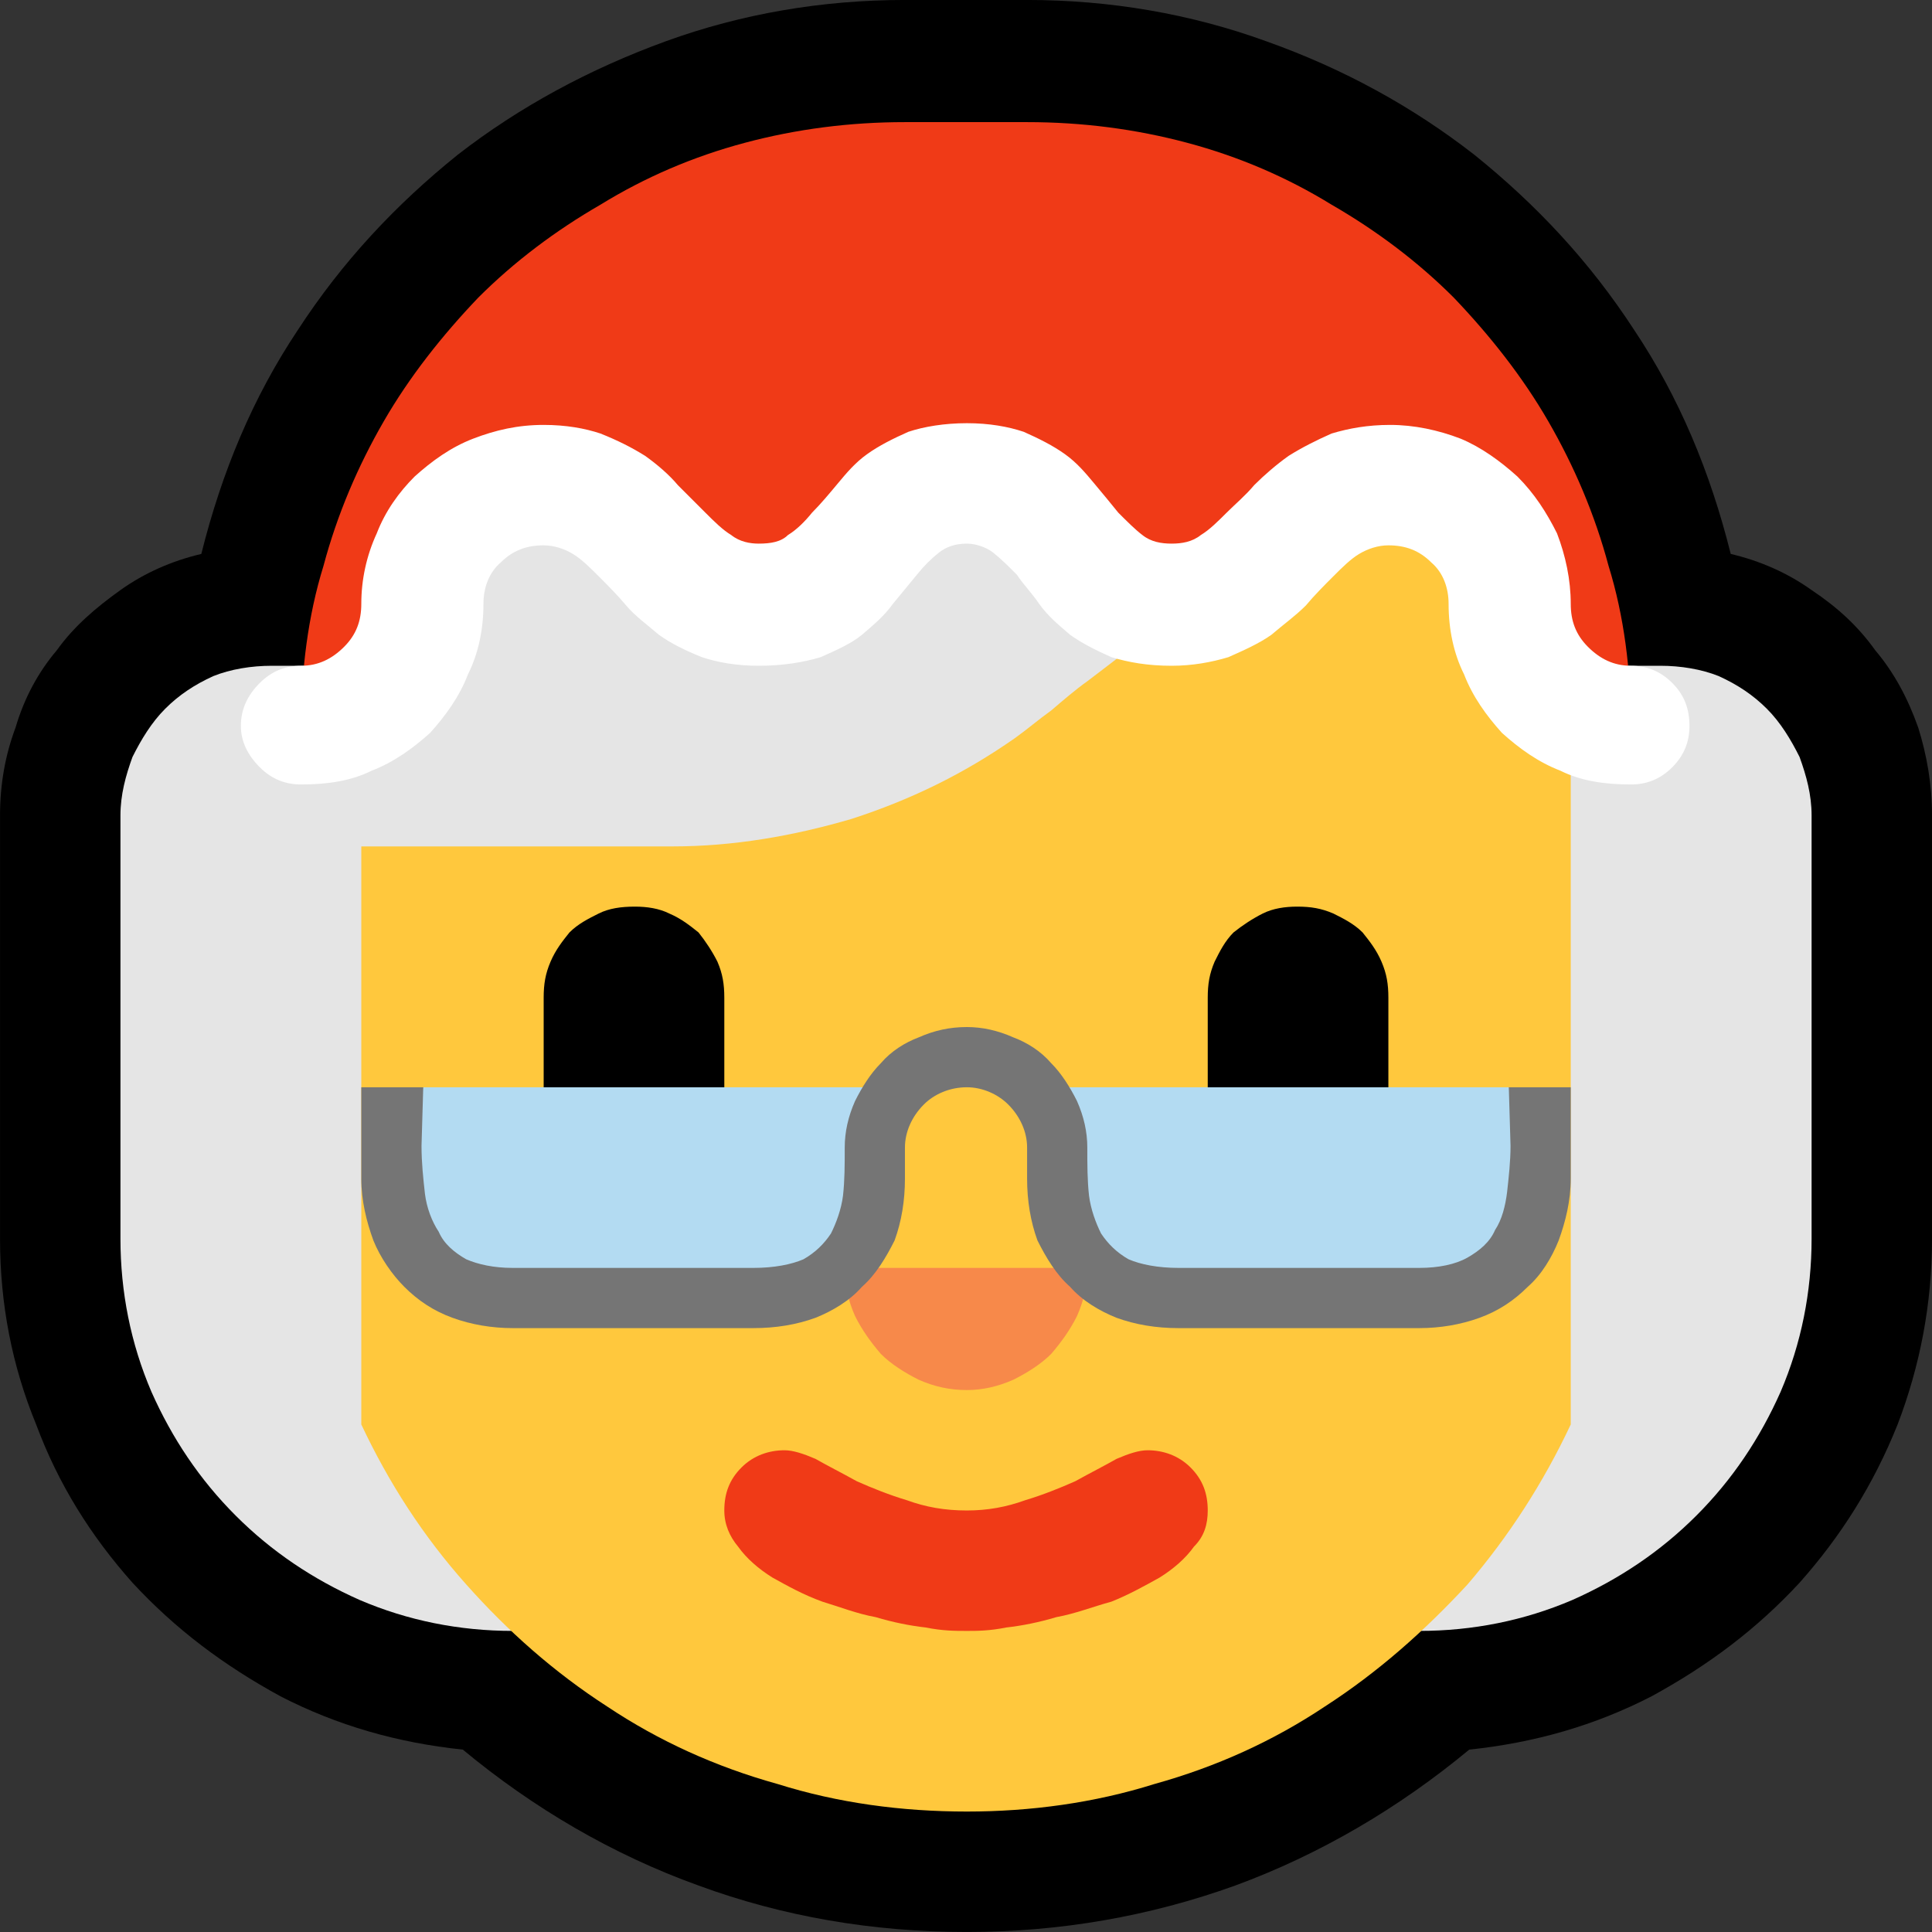 <?xml version="1.0" encoding="UTF-8" standalone="no"?>
<svg
   width="16.845"
   height="16.845"
   viewBox="0 0 16.845 16.845"
   version="1.1"
   xml:space="preserve"
   style="clip-rule:evenodd;fill-rule:evenodd;stroke-linejoin:round;stroke-miterlimit:2"
   id="svg20568"
   sodipodi:docname="emojis.svg"
   xmlns:inkscape="http://www.inkscape.org/namespaces/inkscape"
   xmlns:sodipodi="http://sodipodi.sourceforge.net/DTD/sodipodi-0.dtd"
   xmlns="http://www.w3.org/2000/svg"
   xmlns:svg="http://www.w3.org/2000/svg"><rect x="0" y="0" width="16.845" height="16.845" fill="#333333" stroke="none"/><defs
     id="defs20572" /><sodipodi:namedview
     id="namedview20570"
     pagecolor="#505050"
     bordercolor="#eeeeee"
     borderopacity="1"
     inkscape:pageshadow="0"
     inkscape:pageopacity="0"
     inkscape:pagecheckerboard="0" /><g
     transform="matrix(0.24,0,0,0.24,-85.606,-246.482)"
     id="g20566"><g
       transform="matrix(62.5,0,0,62.5,348.88,1084.07)"
       id="g4782"><path
         d="M 0.687,0.21 C 0.632,0.21 0.58,0.201 0.531,0.183 0.481,0.165 0.435,0.138 0.394,0.104 0.356,0.1 0.321,0.09 0.288,0.073 0.255,0.055 0.227,0.034 0.202,0.007 0.178,-0.02 0.159,-0.05 0.146,-0.085 0.132,-0.119 0.125,-0.155 0.125,-0.193 v -0.246 c 0,-0.018 0.003,-0.035 0.009,-0.051 0.005,-0.017 0.013,-0.032 0.024,-0.045 0.01,-0.014 0.023,-0.025 0.037,-0.035 0.014,-0.01 0.03,-0.017 0.047,-0.021 0.012,-0.048 0.03,-0.091 0.056,-0.13 0.026,-0.04 0.057,-0.073 0.093,-0.102 0.036,-0.028 0.077,-0.05 0.121,-0.066 0.044,-0.016 0.091,-0.024 0.139,-0.024 h 0.071 c 0.048,0 0.095,0.008 0.139,0.024 0.045,0.016 0.085,0.038 0.121,0.066 0.036,0.029 0.067,0.062 0.093,0.102 0.026,0.039 0.044,0.082 0.056,0.13 0.017,0.004 0.033,0.011 0.047,0.021 0.015,0.01 0.027,0.021 0.037,0.035 0.011,0.013 0.019,0.028 0.025,0.045 0.005,0.016 0.008,0.033 0.008,0.051 v 0.246 c 0,0.038 -0.007,0.074 -0.02,0.108 C 1.214,-0.05 1.195,-0.02 1.171,0.007 1.146,0.034 1.118,0.055 1.085,0.073 1.052,0.09 1.017,0.1 0.979,0.104 0.938,0.138 0.892,0.165 0.843,0.183 0.793,0.201 0.741,0.21 0.687,0.21 Z"
         style="fill-rule:nonzero"
         id="path4762" /><path
         d="M 1.046,-0.526 H 1.09 c 0.012,0 0.024,0.002 0.034,0.006 0.011,0.005 0.02,0.011 0.028,0.019 0.008,0.008 0.014,0.018 0.019,0.028 0.004,0.011 0.007,0.022 0.007,0.034 v 0.246 c 0,0.031 -0.006,0.061 -0.018,0.089 C 1.148,-0.077 1.132,-0.053 1.111,-0.032 1.09,-0.011 1.066,0.005 1.039,0.017 1.011,0.029 0.981,0.035 0.95,0.035 H 0.423 C 0.392,0.035 0.362,0.029 0.334,0.017 0.307,0.005 0.283,-0.011 0.262,-0.032 0.241,-0.053 0.225,-0.077 0.213,-0.104 0.201,-0.132 0.195,-0.162 0.195,-0.193 v -0.246 c 0,-0.012 0.003,-0.023 0.007,-0.034 0.005,-0.01 0.011,-0.02 0.019,-0.028 0.008,-0.008 0.017,-0.014 0.028,-0.019 0.01,-0.004 0.022,-0.006 0.034,-0.006 h 0.044 c 0.014,-0.037 0.034,-0.071 0.058,-0.101 0.024,-0.031 0.052,-0.057 0.084,-0.078 0.031,-0.021 0.066,-0.038 0.103,-0.049 0.036,-0.012 0.075,-0.018 0.115,-0.018 0.039,0 0.078,0.006 0.115,0.018 0.036,0.011 0.071,0.028 0.102,0.049 0.032,0.021 0.06,0.047 0.084,0.078 0.024,0.03 0.044,0.064 0.058,0.101 z"
         style="fill:#e5e5e5;fill-rule:nonzero"
         id="path4764" /><path
         d="m 0.722,-0.842 c 0.032,0 0.063,0.004 0.093,0.012 0.03,0.008 0.058,0.02 0.084,0.036 0.026,0.015 0.05,0.033 0.071,0.054 0.021,0.022 0.04,0.046 0.055,0.072 0.015,0.026 0.027,0.054 0.035,0.084 0.009,0.029 0.013,0.061 0.013,0.093 -0.01,0 -0.019,-0.002 -0.028,-0.006 C 1.037,-0.501 1.03,-0.506 1.023,-0.512 1.017,-0.518 1.012,-0.526 1.008,-0.534 1.004,-0.543 1.002,-0.552 1.002,-0.562 1.002,-0.571 1.001,-0.58 0.997,-0.589 0.993,-0.597 0.988,-0.605 0.982,-0.611 0.975,-0.617 0.968,-0.622 0.959,-0.626 0.951,-0.63 0.942,-0.632 0.932,-0.632 c -0.011,0 -0.02,0.002 -0.027,0.005 -0.007,0.004 -0.014,0.008 -0.02,0.013 -0.006,0.005 -0.011,0.011 -0.016,0.017 -0.005,0.007 -0.011,0.012 -0.016,0.017 -0.006,0.006 -0.013,0.01 -0.02,0.013 -0.007,0.004 -0.016,0.005 -0.027,0.005 -0.011,0 -0.02,-10e-4 -0.027,-0.005 C 0.772,-0.57 0.765,-0.574 0.76,-0.58 0.755,-0.585 0.75,-0.59 0.745,-0.597 0.741,-0.603 0.736,-0.609 0.731,-0.614 0.726,-0.619 0.72,-0.623 0.713,-0.627 0.706,-0.63 0.697,-0.632 0.687,-0.632 c -0.011,0 -0.02,0.002 -0.027,0.005 -0.007,0.004 -0.013,0.008 -0.018,0.013 -0.005,0.005 -0.01,0.011 -0.014,0.017 -0.005,0.007 -0.01,0.012 -0.015,0.017 -0.005,0.006 -0.012,0.01 -0.019,0.013 -0.007,0.004 -0.017,0.005 -0.028,0.005 -0.01,0 -0.019,-10e-4 -0.026,-0.005 C 0.532,-0.57 0.526,-0.574 0.52,-0.58 0.514,-0.585 0.509,-0.59 0.504,-0.597 0.499,-0.603 0.493,-0.609 0.487,-0.614 0.481,-0.619 0.474,-0.623 0.467,-0.627 0.46,-0.63 0.451,-0.632 0.44,-0.632 c -0.009,0 -0.018,0.002 -0.027,0.006 -0.008,0.004 -0.016,0.009 -0.022,0.015 -0.006,0.006 -0.011,0.014 -0.015,0.022 -0.004,0.009 -0.005,0.018 -0.005,0.027 0,0.01 -0.002,0.019 -0.006,0.028 C 0.361,-0.526 0.356,-0.518 0.35,-0.512 0.344,-0.506 0.336,-0.501 0.328,-0.497 0.319,-0.493 0.31,-0.491 0.3,-0.491 0.3,-0.523 0.304,-0.555 0.313,-0.584 0.321,-0.614 0.333,-0.642 0.348,-0.668 0.363,-0.694 0.382,-0.718 0.403,-0.74 0.424,-0.761 0.448,-0.779 0.474,-0.794 0.5,-0.81 0.528,-0.822 0.558,-0.83 0.588,-0.838 0.619,-0.842 0.651,-0.842 Z"
         style="fill:#f03a17;fill-rule:nonzero"
         id="path4766" /><path
         d="m 0.892,-0.624 0.084,0.005 c 0.009,0.01 0.016,0.019 0.022,0.027 0.005,0.009 0.01,0.017 0.014,0.025 0.004,0.009 0.008,0.017 0.012,0.026 0.004,0.01 0.008,0.02 0.014,0.031 v 0.425 C 1.022,-0.051 1.002,-0.02 0.978,0.008 0.953,0.035 0.926,0.059 0.895,0.079 0.865,0.099 0.832,0.114 0.796,0.124 0.761,0.135 0.724,0.14 0.687,0.14 0.649,0.14 0.612,0.135 0.577,0.124 0.541,0.114 0.508,0.099 0.478,0.079 0.447,0.059 0.42,0.035 0.396,0.008 0.371,-0.02 0.351,-0.051 0.335,-0.085 v -0.336 h 0.181 c 0.035,0 0.07,-0.006 0.104,-0.016 C 0.654,-0.448 0.685,-0.463 0.715,-0.484 0.722,-0.489 0.729,-0.495 0.736,-0.5 0.743,-0.506 0.75,-0.512 0.757,-0.517 0.769,-0.526 0.78,-0.535 0.792,-0.543 0.804,-0.551 0.815,-0.559 0.827,-0.567 0.838,-0.576 0.849,-0.584 0.86,-0.593 0.871,-0.602 0.882,-0.613 0.892,-0.624 Z"
         style="fill:#ffc83d;fill-rule:nonzero"
         id="path4768" /><path
         d="M 1.073,-0.457 C 1.058,-0.457 1.044,-0.459 1.032,-0.465 1.019,-0.47 1.008,-0.478 0.998,-0.487 0.989,-0.497 0.981,-0.508 0.976,-0.521 0.97,-0.533 0.967,-0.547 0.967,-0.562 0.967,-0.571 0.964,-0.58 0.957,-0.586 0.95,-0.593 0.942,-0.596 0.932,-0.596 0.926,-0.596 0.92,-0.594 0.915,-0.591 0.91,-0.588 0.905,-0.583 0.9,-0.578 0.895,-0.573 0.889,-0.567 0.884,-0.561 0.878,-0.555 0.871,-0.55 0.864,-0.544 0.857,-0.539 0.848,-0.535 0.839,-0.531 0.829,-0.528 0.818,-0.526 0.806,-0.526 0.792,-0.526 0.781,-0.528 0.771,-0.531 0.762,-0.535 0.754,-0.539 0.747,-0.544 0.74,-0.55 0.734,-0.555 0.729,-0.562 0.725,-0.568 0.72,-0.573 0.716,-0.579 0.711,-0.584 0.707,-0.588 0.702,-0.592 0.698,-0.595 0.692,-0.597 0.687,-0.597 0.68,-0.597 0.675,-0.595 0.671,-0.592 0.666,-0.588 0.662,-0.584 0.658,-0.579 0.653,-0.573 0.649,-0.568 0.644,-0.562 0.639,-0.555 0.633,-0.55 0.626,-0.544 0.62,-0.539 0.611,-0.535 0.602,-0.531 0.592,-0.528 0.58,-0.526 0.566,-0.526 0.553,-0.526 0.542,-0.528 0.533,-0.531 0.523,-0.535 0.515,-0.539 0.508,-0.544 0.501,-0.55 0.494,-0.555 0.489,-0.561 0.484,-0.567 0.478,-0.573 0.473,-0.578 0.468,-0.583 0.463,-0.588 0.458,-0.591 0.453,-0.594 0.447,-0.596 0.441,-0.596 c -0.01,0 -0.018,0.003 -0.025,0.01 -0.007,0.006 -0.01,0.015 -0.01,0.024 0,0.015 -0.003,0.029 -0.009,0.041 -0.005,0.013 -0.013,0.024 -0.022,0.034 -0.01,0.009 -0.021,0.017 -0.034,0.022 -0.012,0.006 -0.026,0.008 -0.041,0.008 -0.009,0 -0.017,-0.003 -0.024,-0.01 -0.007,-0.007 -0.011,-0.015 -0.011,-0.024 0,-0.01 0.004,-0.018 0.011,-0.025 0.007,-0.007 0.015,-0.01 0.024,-0.01 0.01,0 0.018,-0.004 0.025,-0.011 0.007,-0.007 0.01,-0.015 0.01,-0.025 0,-0.014 0.003,-0.028 0.009,-0.041 0.005,-0.013 0.013,-0.024 0.022,-0.033 0.01,-0.009 0.021,-0.017 0.034,-0.022 0.013,-0.005 0.026,-0.008 0.041,-0.008 0.013,0 0.024,0.002 0.033,0.005 0.01,0.004 0.018,0.008 0.026,0.013 0.007,0.005 0.014,0.011 0.019,0.017 0.006,0.006 0.011,0.011 0.016,0.016 0.005,0.005 0.01,0.01 0.015,0.013 0.005,0.004 0.011,0.005 0.016,0.005 0.007,0 0.013,-0.001 0.017,-0.005 0.005,-0.003 0.01,-0.008 0.014,-0.013 0.005,-0.005 0.01,-0.011 0.015,-0.017 0.005,-0.006 0.01,-0.012 0.017,-0.017 0.007,-0.005 0.015,-0.009 0.024,-0.013 0.009,-0.003 0.021,-0.005 0.034,-0.005 0.013,0 0.024,0.002 0.033,0.005 0.009,0.004 0.017,0.008 0.024,0.013 0.007,0.005 0.012,0.011 0.017,0.017 0.005,0.006 0.01,0.012 0.014,0.017 0.005,0.005 0.01,0.01 0.014,0.013 0.005,0.004 0.011,0.005 0.017,0.005 0.006,0 0.012,-0.001 0.017,-0.005 0.005,-0.003 0.01,-0.008 0.015,-0.013 0.005,-0.005 0.011,-0.01 0.016,-0.016 0.006,-0.006 0.013,-0.012 0.02,-0.017 0.008,-0.005 0.016,-0.009 0.025,-0.013 0.01,-0.003 0.021,-0.005 0.034,-0.005 0.014,0 0.028,0.003 0.041,0.008 0.012,0.005 0.023,0.013 0.033,0.022 0.01,0.01 0.017,0.021 0.023,0.033 0.005,0.013 0.008,0.027 0.008,0.041 0,0.01 0.003,0.018 0.01,0.025 0.007,0.007 0.015,0.011 0.025,0.011 0.009,0 0.017,0.003 0.024,0.01 0.007,0.007 0.01,0.015 0.01,0.025 0,0.009 -0.003,0.017 -0.01,0.024 -0.007,0.007 -0.015,0.01 -0.024,0.01 z"
         style="fill:#ffffff;fill-rule:nonzero"
         id="path4770" /><path
         d="m 0.494,-0.386 c 0.007,0 0.014,0.001 0.02,0.004 0.007,0.003 0.012,0.007 0.017,0.011 0.004,0.005 0.008,0.011 0.011,0.017 0.003,0.007 0.004,0.013 0.004,0.021 v 0.07 c 0,0.007 -0.001,0.014 -0.004,0.02 C 0.539,-0.237 0.535,-0.231 0.531,-0.226 0.526,-0.221 0.52,-0.217 0.514,-0.215 0.508,-0.212 0.501,-0.21 0.494,-0.21 0.486,-0.21 0.48,-0.212 0.473,-0.215 0.467,-0.217 0.461,-0.221 0.457,-0.226 0.452,-0.231 0.448,-0.237 0.445,-0.243 0.442,-0.249 0.441,-0.256 0.441,-0.263 v -0.07 c 0,-0.008 0.001,-0.014 0.004,-0.021 0.003,-0.007 0.007,-0.012 0.011,-0.017 0.005,-0.005 0.011,-0.008 0.017,-0.011 0.006,-0.003 0.013,-0.004 0.021,-0.004 z m 0.385,0 c 0.008,0 0.014,0.001 0.021,0.004 0.006,0.003 0.012,0.006 0.017,0.011 0.004,0.005 0.008,0.01 0.011,0.017 0.003,0.007 0.004,0.013 0.004,0.021 v 0.07 c 0,0.007 -0.001,0.014 -0.004,0.02 C 0.925,-0.237 0.921,-0.231 0.917,-0.226 0.912,-0.221 0.906,-0.217 0.9,-0.215 0.893,-0.212 0.887,-0.21 0.879,-0.21 0.872,-0.21 0.865,-0.212 0.859,-0.215 0.853,-0.217 0.847,-0.221 0.842,-0.226 0.837,-0.231 0.834,-0.237 0.831,-0.243 0.828,-0.249 0.827,-0.256 0.827,-0.263 v -0.07 c 0,-0.008 0.001,-0.014 0.004,-0.021 0.003,-0.006 0.006,-0.012 0.011,-0.017 0.005,-0.004 0.011,-0.008 0.017,-0.011 0.006,-0.003 0.013,-0.004 0.02,-0.004 z"
         style="fill-rule:nonzero"
         id="path4772" /><path
         d="m 0.616,-0.176 h 0.141 c 0,0.01 -0.002,0.019 -0.006,0.028 C 0.747,-0.14 0.742,-0.133 0.736,-0.126 0.73,-0.12 0.722,-0.115 0.714,-0.111 0.705,-0.107 0.696,-0.105 0.687,-0.105 0.677,-0.105 0.668,-0.107 0.659,-0.111 0.651,-0.115 0.643,-0.12 0.637,-0.126 0.631,-0.133 0.626,-0.14 0.622,-0.148 0.618,-0.157 0.616,-0.166 0.616,-0.176 Z"
         style="fill:#f7894a;fill-rule:nonzero"
         id="path4774" /><path
         d="m 0.687,-0.035 c 0.012,0 0.023,-0.002 0.034,-0.006 0.01,-0.003 0.02,-0.007 0.029,-0.011 0.009,-0.005 0.017,-0.009 0.024,-0.013 0.007,-0.003 0.013,-0.005 0.018,-0.005 0.009,0 0.018,0.003 0.025,0.01 0.007,0.007 0.01,0.015 0.01,0.025 0,0.008 -0.002,0.015 -0.008,0.021 C 0.814,-0.007 0.807,-0.001 0.799,0.004 0.79,0.009 0.781,0.014 0.771,0.018 0.76,0.021 0.75,0.025 0.739,0.027 0.729,0.03 0.719,0.032 0.71,0.033 0.7,0.035 0.693,0.035 0.687,0.035 0.68,0.035 0.673,0.035 0.663,0.033 0.654,0.032 0.644,0.03 0.634,0.027 0.623,0.025 0.613,0.021 0.603,0.018 0.592,0.014 0.583,0.009 0.574,0.004 0.566,-0.001 0.559,-0.007 0.554,-0.014 0.549,-0.02 0.546,-0.027 0.546,-0.035 c 0,-0.01 0.003,-0.018 0.01,-0.025 0.007,-0.007 0.016,-0.01 0.025,-0.01 0.005,0 0.011,0.002 0.018,0.005 0.007,0.004 0.015,0.008 0.024,0.013 0.009,0.004 0.019,0.008 0.029,0.011 0.011,0.004 0.022,0.006 0.035,0.006 z"
         style="fill:#f03a17;fill-rule:nonzero"
         id="path4776" /><path
         d="m 0.722,-0.281 h 0.28 c 10e-4,0.002 0.003,0.006 0.005,0.013 0.002,0.006 0.004,0.014 0.007,0.021 0.002,0.008 0.005,0.015 0.007,0.021 0.001,0.006 0.002,0.01 0.002,0.01 0,0.008 -0.002,0.016 -0.005,0.023 -0.004,0.007 -0.009,0.013 -0.016,0.019 -0.006,0.005 -0.013,0.009 -0.021,0.012 -0.007,0.003 -0.015,0.005 -0.023,0.005 H 0.808 C 0.799,-0.158 0.792,-0.16 0.784,-0.164 0.777,-0.167 0.771,-0.171 0.765,-0.177 0.759,-0.182 0.755,-0.188 0.751,-0.195 0.748,-0.202 0.747,-0.21 0.747,-0.218 Z m -0.366,0.06 c 0,-0.001 0.001,-0.005 0.002,-0.011 0.001,-0.005 0.003,-0.011 0.004,-0.018 0.002,-0.007 0.004,-0.013 0.005,-0.019 0.002,-0.006 0.003,-0.01 0.004,-0.012 h 0.28 l -0.024,0.057 c 0,0.008 -0.001,0.016 -0.004,0.023 -0.004,0.008 -0.008,0.015 -0.014,0.021 -0.005,0.006 -0.012,0.01 -0.019,0.014 -0.007,0.004 -0.015,0.006 -0.023,0.006 -0.024,0 -0.044,0 -0.06,0 -0.017,0 -0.031,0 -0.041,0.001 -0.011,0 -0.02,0 -0.026,0 H 0.419 c -0.002,0 -0.004,0 -0.006,-0.001 -0.002,0 -0.004,-0.001 -0.006,-0.002 -10e-4,0 -10e-4,0 -10e-4,0 0,0 0,0 -0.001,0 C 0.399,-0.164 0.392,-0.167 0.386,-0.171 0.38,-0.175 0.375,-0.179 0.371,-0.184 0.366,-0.189 0.362,-0.194 0.36,-0.201 0.357,-0.207 0.356,-0.214 0.356,-0.221 Z"
         style="fill:#b3dbf2;fill-rule:nonzero"
         id="path4778" /><path
         d="m 1.002,-0.281 h 0.036 v 0.053 c 0,0.013 -0.003,0.025 -0.007,0.036 -0.004,0.01 -0.01,0.02 -0.018,0.027 -0.008,0.008 -0.017,0.014 -0.028,0.018 -0.011,0.004 -0.023,0.006 -0.035,0.006 H 0.81 C 0.797,-0.141 0.785,-0.143 0.774,-0.147 0.764,-0.151 0.754,-0.157 0.747,-0.165 0.739,-0.172 0.733,-0.182 0.728,-0.192 0.724,-0.203 0.722,-0.215 0.722,-0.228 v -0.018 c 0,-0.009 -0.004,-0.018 -0.011,-0.025 -0.006,-0.006 -0.015,-0.01 -0.024,-0.01 -0.01,0 -0.019,0.004 -0.025,0.01 -0.007,0.007 -0.011,0.016 -0.011,0.025 v 0.018 c 0,0.013 -0.002,0.025 -0.006,0.036 -0.005,0.01 -0.011,0.02 -0.019,0.027 -0.007,0.008 -0.017,0.014 -0.027,0.018 -0.011,0.004 -0.023,0.006 -0.036,0.006 H 0.423 C 0.411,-0.141 0.399,-0.143 0.388,-0.147 0.377,-0.151 0.368,-0.157 0.36,-0.165 0.353,-0.172 0.346,-0.182 0.342,-0.192 0.338,-0.203 0.335,-0.215 0.335,-0.228 V -0.281 H 0.371 L 0.37,-0.247 c 0,0.01 0.001,0.019 0.002,0.028 0.001,0.008 0.004,0.016 0.008,0.022 0.003,0.007 0.009,0.012 0.016,0.016 0.007,0.003 0.016,0.005 0.027,0.005 h 0.14 c 0.012,0 0.022,-0.002 0.029,-0.005 0.007,-0.004 0.012,-0.009 0.016,-0.015 0.003,-0.006 0.006,-0.014 0.007,-0.022 0.001,-0.009 0.001,-0.018 0.001,-0.028 0,-0.009 0.002,-0.018 0.006,-0.027 0.004,-0.008 0.009,-0.016 0.015,-0.022 0.006,-0.007 0.014,-0.012 0.022,-0.015 0.009,-0.004 0.018,-0.006 0.028,-0.006 0.009,0 0.018,0.002 0.027,0.006 0.008,0.003 0.016,0.008 0.022,0.015 0.006,0.006 0.011,0.014 0.015,0.022 0.004,0.009 0.006,0.018 0.006,0.027 0,0.01 0,0.019 0.001,0.028 0.001,0.008 0.004,0.016 0.007,0.022 0.004,0.006 0.009,0.011 0.016,0.015 0.007,0.003 0.017,0.005 0.029,0.005 h 0.14 c 0.011,0 0.021,-0.002 0.028,-0.006 C 0.985,-0.186 0.991,-0.191 0.994,-0.198 0.998,-0.204 1,-0.212 1.001,-0.22 1.002,-0.229 1.003,-0.238 1.003,-0.247 Z"
         style="fill:#757575;fill-rule:nonzero"
         id="path4780" /></g></g></svg>
